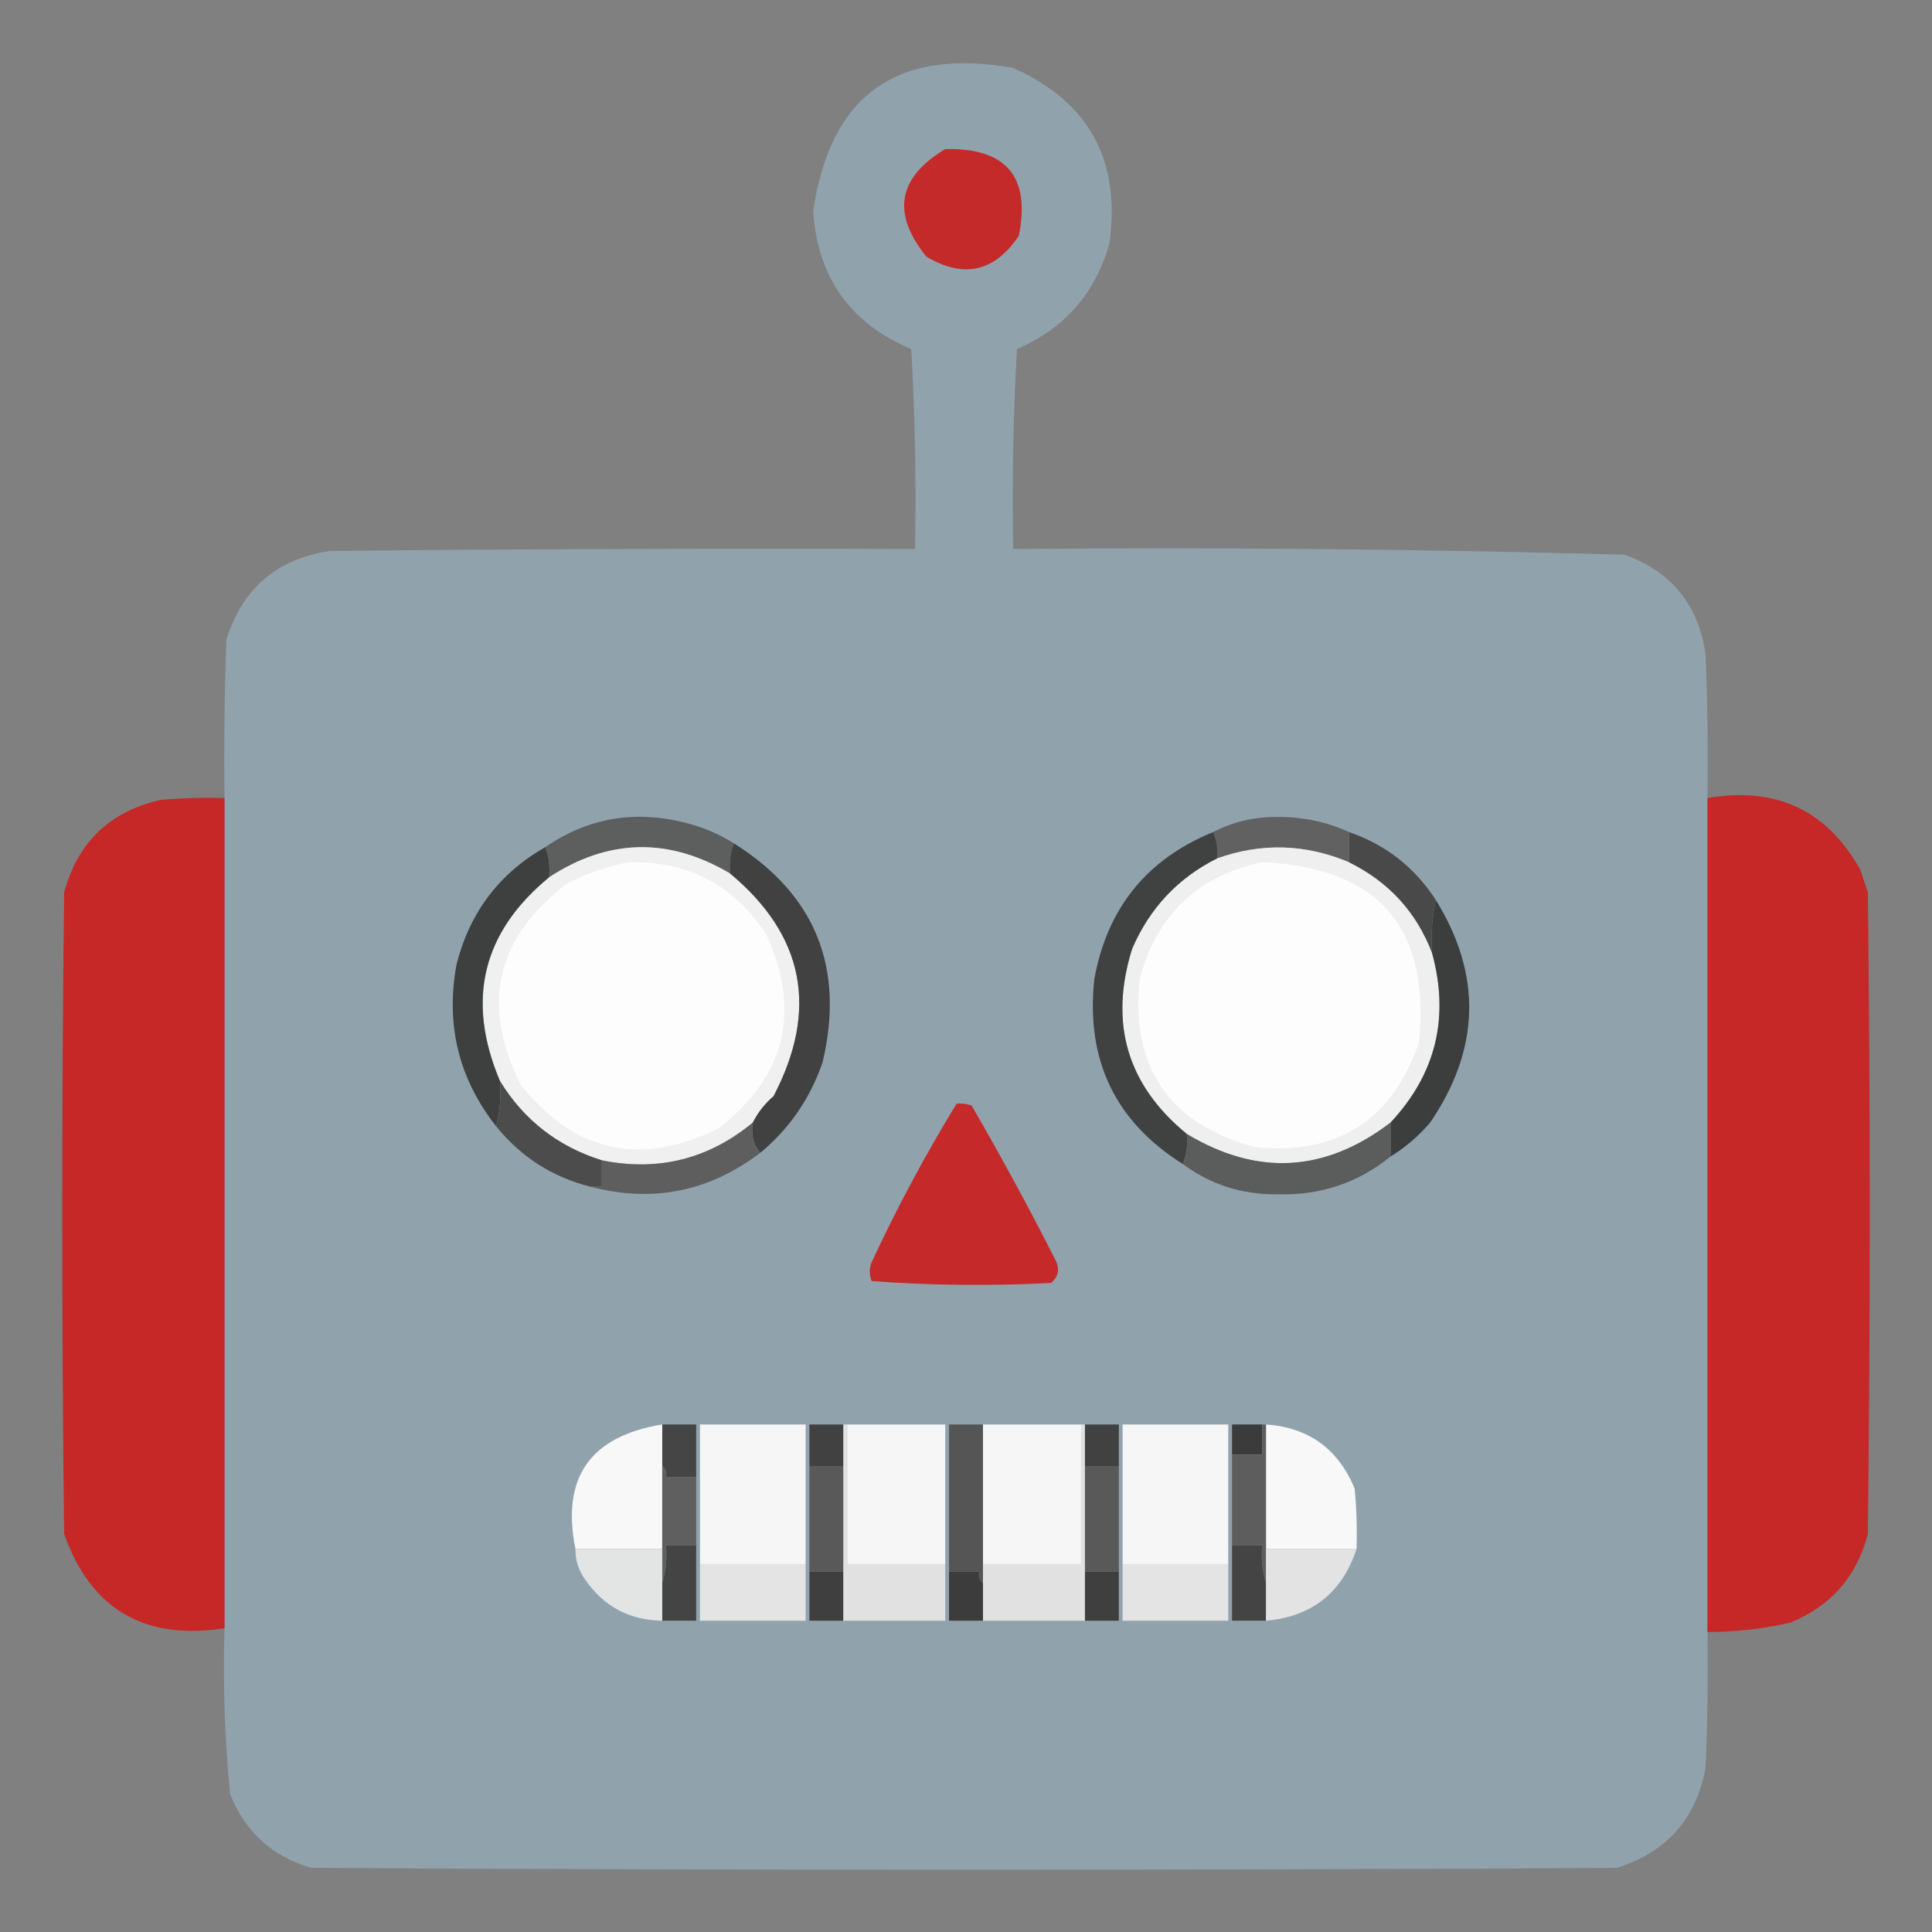 <?xml version="1.0" encoding="UTF-8"?>
<!DOCTYPE svg PUBLIC "-//W3C//DTD SVG 1.1//EN" "http://www.w3.org/Graphics/SVG/1.1/DTD/svg11.dtd">
<svg xmlns="http://www.w3.org/2000/svg" version="1.1" width="512px" height="512px" style="shape-rendering:geometricPrecision; text-rendering:geometricPrecision; image-rendering:optimizeQuality; fill-rule:evenodd; clip-rule:evenodd" xmlns:xlink="http://www.w3.org/1999/xlink">
<rect width="100%" height="100%" fill="#808080" stroke="none"/>
<g><path style="opacity:0.998" fill="#90a3ad" d="M 452.5,211.5 C 452.5,285.167 452.5,358.833 452.5,432.5C 452.667,444.505 452.5,456.505 452,468.5C 449.467,482.033 441.634,490.866 428.5,495C 313.167,495.667 197.833,495.667 82.5,495C 72.16,491.993 64.993,485.493 61,475.5C 59.55,460.905 59.05,446.239 59.5,431.5C 59.5,358.167 59.5,284.833 59.5,211.5C 59.333,197.496 59.5,183.496 60,169.5C 64.258,155.908 73.425,148.074 87.5,146C 139.166,145.5 190.832,145.333 242.5,145.5C 242.833,127.821 242.5,110.154 241.5,92.5C 225.349,85.708 216.682,73.541 215.5,56C 219.981,25.209 237.647,12.542 268.5,18C 288.584,26.993 297.084,42.493 294,64.5C 290.283,77.717 282.117,87.051 269.5,92.5C 268.5,110.154 268.167,127.821 268.5,145.5C 322.538,145.021 376.538,145.521 430.5,147C 442.997,151.486 450.163,160.32 452,173.5C 452.5,186.162 452.667,198.829 452.5,211.5 Z"/></g>
<g><path style="opacity:1" fill="#c52a2a" d="M 250.5,39.5 C 266.667,39.157 273.167,46.824 270,62.5C 263.553,72.067 255.386,73.9 245.5,68C 236.233,56.561 237.9,47.061 250.5,39.5 Z"/></g>
<g><path style="opacity:0.996" fill="#c62727" d="M 59.5,211.5 C 59.5,284.833 59.5,358.167 59.5,431.5C 38.229,434.795 24.063,426.461 17,406.5C 16.333,349.833 16.333,293.167 17,236.5C 20.61,223.223 29.11,215.056 42.5,212C 48.157,211.501 53.824,211.334 59.5,211.5 Z"/></g>
<g><path style="opacity:0.996" fill="#c62727" d="M 452.5,211.5 C 470.672,208.37 484.172,214.703 493,230.5C 493.667,232.5 494.333,234.5 495,236.5C 495.667,293.167 495.667,349.833 495,406.5C 492.089,417.745 485.256,425.578 474.5,430C 467.261,431.655 459.928,432.488 452.5,432.5C 452.5,358.833 452.5,285.167 452.5,211.5 Z"/></g>
<g><path style="opacity:1" fill="#5d5e5e" d="M 194.5,223.5 C 193.527,225.948 193.194,228.615 193.5,231.5C 177.241,221.858 161.241,222.191 145.5,232.5C 145.806,229.615 145.473,226.948 144.5,224.5C 155.71,216.79 168.043,214.624 181.5,218C 186.22,219.176 190.554,221.01 194.5,223.5 Z"/></g>
<g><path style="opacity:1" fill="#616162" d="M 357.5,220.5 C 357.5,223.167 357.5,225.833 357.5,228.5C 345.961,223.633 334.295,223.299 322.5,227.5C 322.802,224.941 322.468,222.607 321.5,220.5C 326.717,217.781 332.383,216.447 338.5,216.5C 345.253,216.453 351.586,217.787 357.5,220.5 Z"/></g>
<g><path style="opacity:1" fill="#f0f0f0" d="M 193.5,231.5 C 213.157,247.88 216.991,267.547 205,290.5C 202.675,292.501 200.842,294.834 199.5,297.5C 187.764,307.189 174.431,310.522 159.5,307.5C 147.844,303.836 138.844,296.836 132.5,286.5C 123.444,265.09 127.777,247.09 145.5,232.5C 161.241,222.191 177.241,221.858 193.5,231.5 Z"/></g>
<g><path style="opacity:1" fill="#efefef" d="M 357.5,228.5 C 368.008,233.671 375.341,241.671 379.5,252.5C 384.203,269.634 380.536,284.634 368.5,297.5C 351.154,310.739 333.154,311.739 314.5,300.5C 298.719,287.559 293.886,271.225 300,251.5C 304.632,240.705 312.132,232.705 322.5,227.5C 334.295,223.299 345.961,223.633 357.5,228.5 Z"/></g>
<g><path style="opacity:1" fill="#fdfdfd" d="M 166.5,228.5 C 182.219,228.109 194.385,234.442 203,247.5C 212.412,267.937 208.245,285.104 190.5,299C 169.8,309.281 152.3,305.448 138,287.5C 127.306,266.111 131.473,248.278 150.5,234C 155.715,231.429 161.048,229.596 166.5,228.5 Z"/></g>
<g><path style="opacity:1" fill="#fdfdfd" d="M 334.5,228.5 C 365.374,229.869 379.207,245.869 376,276.5C 368.779,297.037 354.279,306.203 332.5,304C 309.808,297.789 299.641,282.956 302,259.5C 306.564,242.432 317.398,232.099 334.5,228.5 Z"/></g>
<g><path style="opacity:1" fill="#494949" d="M 357.5,220.5 C 367.248,223.87 374.915,229.87 380.5,238.5C 379.514,242.97 379.181,247.637 379.5,252.5C 375.341,241.671 368.008,233.671 357.5,228.5C 357.5,225.833 357.5,223.167 357.5,220.5 Z"/></g>
<g><path style="opacity:1" fill="#3e3f3f" d="M 144.5,224.5 C 145.473,226.948 145.806,229.615 145.5,232.5C 127.777,247.09 123.444,265.09 132.5,286.5C 132.817,290.702 132.483,294.702 131.5,298.5C 121.54,285.862 118.04,271.528 121,255.5C 124.52,241.75 132.353,231.416 144.5,224.5 Z"/></g>
<g><path style="opacity:1" fill="#404141" d="M 321.5,220.5 C 322.468,222.607 322.802,224.941 322.5,227.5C 312.132,232.705 304.632,240.705 300,251.5C 293.886,271.225 298.719,287.559 314.5,300.5C 314.806,303.385 314.473,306.052 313.5,308.5C 295.547,297.256 287.714,280.922 290,259.5C 293.392,240.697 303.892,227.697 321.5,220.5 Z"/></g>
<g><path style="opacity:1" fill="#414141" d="M 194.5,223.5 C 216.092,237.083 223.925,256.416 218,281.5C 214.711,291.098 209.211,299.098 201.5,305.5C 199.631,303.365 198.964,300.698 199.5,297.5C 200.842,294.834 202.675,292.501 205,290.5C 216.991,267.547 213.157,247.88 193.5,231.5C 193.194,228.615 193.527,225.948 194.5,223.5 Z"/></g>
<g><path style="opacity:1" fill="#3c3d3d" d="M 380.5,238.5 C 392.788,258.337 392.288,278.004 379,297.5C 375.902,301.107 372.402,304.107 368.5,306.5C 368.5,303.5 368.5,300.5 368.5,297.5C 380.536,284.634 384.203,269.634 379.5,252.5C 379.181,247.637 379.514,242.97 380.5,238.5 Z"/></g>
<g><path style="opacity:1" fill="#c52929" d="M 253.5,292.5 C 254.873,292.343 256.207,292.51 257.5,293C 265.381,306.594 272.881,320.427 280,334.5C 280.825,336.701 280.325,338.534 278.5,340C 262.592,340.824 246.759,340.657 231,339.5C 230.333,337.833 230.333,336.167 231,334.5C 237.749,319.996 245.249,305.996 253.5,292.5 Z"/></g>
<g><path style="opacity:1" fill="#4c4c4d" d="M 132.5,286.5 C 138.844,296.836 147.844,303.836 159.5,307.5C 159.5,309.833 159.5,312.167 159.5,314.5C 158.5,314.5 157.5,314.5 156.5,314.5C 146.371,311.937 138.037,306.604 131.5,298.5C 132.483,294.702 132.817,290.702 132.5,286.5 Z"/></g>
<g><path style="opacity:1" fill="#5e5e5f" d="M 199.5,297.5 C 198.964,300.698 199.631,303.365 201.5,305.5C 187.918,315.816 172.918,318.816 156.5,314.5C 157.5,314.5 158.5,314.5 159.5,314.5C 159.5,312.167 159.5,309.833 159.5,307.5C 174.431,310.522 187.764,307.189 199.5,297.5 Z"/></g>
<g><path style="opacity:1" fill="#5b5c5c" d="M 368.5,297.5 C 368.5,300.5 368.5,303.5 368.5,306.5C 359.878,313.5 349.878,316.833 338.5,316.5C 329.153,316.605 320.819,313.938 313.5,308.5C 314.473,306.052 314.806,303.385 314.5,300.5C 333.154,311.739 351.154,310.739 368.5,297.5 Z"/></g>
<g><path style="opacity:1" fill="#3b3b3b" d="M 334.5,377.5 C 334.5,380.167 334.5,382.833 334.5,385.5C 331.833,385.5 329.167,385.5 326.5,385.5C 326.5,382.833 326.5,380.167 326.5,377.5C 329.167,377.5 331.833,377.5 334.5,377.5 Z"/></g>
<g><path style="opacity:1" fill="#454545" d="M 175.5,377.5 C 178.5,377.5 181.5,377.5 184.5,377.5C 184.5,382.167 184.5,386.833 184.5,391.5C 181.833,391.5 179.167,391.5 176.5,391.5C 176.737,390.209 176.404,389.209 175.5,388.5C 175.5,384.833 175.5,381.167 175.5,377.5 Z"/></g>
<g><path style="opacity:1" fill="#414141" d="M 223.5,377.5 C 223.5,381.167 223.5,384.833 223.5,388.5C 220.5,388.5 217.5,388.5 214.5,388.5C 214.5,384.833 214.5,381.167 214.5,377.5C 217.5,377.5 220.5,377.5 223.5,377.5 Z"/></g>
<g><path style="opacity:1" fill="#414141" d="M 287.5,377.5 C 290.5,377.5 293.5,377.5 296.5,377.5C 296.5,381.167 296.5,384.833 296.5,388.5C 293.5,388.5 290.5,388.5 287.5,388.5C 287.5,384.833 287.5,381.167 287.5,377.5 Z"/></g>
<g><path style="opacity:1" fill="#f8f8f8" d="M 175.5,377.5 C 175.5,381.167 175.5,384.833 175.5,388.5C 175.5,395.833 175.5,403.167 175.5,410.5C 167.833,410.5 160.167,410.5 152.5,410.5C 148.694,391.623 156.361,380.623 175.5,377.5 Z"/></g>
<g><path style="opacity:1" fill="#f6f6f6" d="M 213.5,414.5 C 204.167,414.5 194.833,414.5 185.5,414.5C 185.5,402.167 185.5,389.833 185.5,377.5C 194.833,377.5 204.167,377.5 213.5,377.5C 213.5,389.833 213.5,402.167 213.5,414.5 Z"/></g>
<g><path style="opacity:1" fill="#f6f6f6" d="M 224.5,377.5 C 233.167,377.5 241.833,377.5 250.5,377.5C 250.5,389.833 250.5,402.167 250.5,414.5C 241.833,414.5 233.167,414.5 224.5,414.5C 224.5,402.167 224.5,389.833 224.5,377.5 Z"/></g>
<g><path style="opacity:1" fill="#f6f6f6" d="M 260.5,377.5 C 269.167,377.5 277.833,377.5 286.5,377.5C 286.5,389.833 286.5,402.167 286.5,414.5C 277.833,414.5 269.167,414.5 260.5,414.5C 260.5,402.167 260.5,389.833 260.5,377.5 Z"/></g>
<g><path style="opacity:1" fill="#f6f6f6" d="M 325.5,414.5 C 316.167,414.5 306.833,414.5 297.5,414.5C 297.5,402.167 297.5,389.833 297.5,377.5C 306.833,377.5 316.167,377.5 325.5,377.5C 325.5,389.833 325.5,402.167 325.5,414.5 Z"/></g>
<g><path style="opacity:1" fill="#f8f8f8" d="M 335.5,377.5 C 346.801,378.293 354.635,383.959 359,394.5C 359.499,399.823 359.666,405.156 359.5,410.5C 351.5,410.5 343.5,410.5 335.5,410.5C 335.5,399.5 335.5,388.5 335.5,377.5 Z"/></g>
<g><path style="opacity:1" fill="#595959" d="M 214.5,388.5 C 217.5,388.5 220.5,388.5 223.5,388.5C 223.5,397.833 223.5,407.167 223.5,416.5C 220.5,416.5 217.5,416.5 214.5,416.5C 214.5,407.167 214.5,397.833 214.5,388.5 Z"/></g>
<g><path style="opacity:1" fill="#595959" d="M 287.5,388.5 C 290.5,388.5 293.5,388.5 296.5,388.5C 296.5,397.833 296.5,407.167 296.5,416.5C 293.5,416.5 290.5,416.5 287.5,416.5C 287.5,407.167 287.5,397.833 287.5,388.5 Z"/></g>
<g><path style="opacity:1" fill="#5f5f5f" d="M 175.5,388.5 C 176.404,389.209 176.737,390.209 176.5,391.5C 179.167,391.5 181.833,391.5 184.5,391.5C 184.5,397.5 184.5,403.5 184.5,409.5C 181.833,409.5 179.167,409.5 176.5,409.5C 176.813,413.042 176.479,416.375 175.5,419.5C 175.5,416.5 175.5,413.5 175.5,410.5C 175.5,403.167 175.5,395.833 175.5,388.5 Z"/></g>
<g><path style="opacity:1" fill="#5d5d5d" d="M 334.5,377.5 C 334.833,377.5 335.167,377.5 335.5,377.5C 335.5,388.5 335.5,399.5 335.5,410.5C 335.5,413.5 335.5,416.5 335.5,419.5C 334.521,416.375 334.187,413.042 334.5,409.5C 331.833,409.5 329.167,409.5 326.5,409.5C 326.5,401.5 326.5,393.5 326.5,385.5C 329.167,385.5 331.833,385.5 334.5,385.5C 334.5,382.833 334.5,380.167 334.5,377.5 Z"/></g>
<g><path style="opacity:1" fill="#555555" d="M 260.5,377.5 C 260.5,389.833 260.5,402.167 260.5,414.5C 260.5,416.167 260.5,417.833 260.5,419.5C 259.596,418.791 259.263,417.791 259.5,416.5C 256.833,416.5 254.167,416.5 251.5,416.5C 251.5,403.5 251.5,390.5 251.5,377.5C 254.5,377.5 257.5,377.5 260.5,377.5 Z"/></g>
<g><path style="opacity:1" fill="#e4e4e4" d="M 185.5,414.5 C 194.833,414.5 204.167,414.5 213.5,414.5C 213.5,419.5 213.5,424.5 213.5,429.5C 204.167,429.5 194.833,429.5 185.5,429.5C 185.5,424.5 185.5,419.5 185.5,414.5 Z"/></g>
<g><path style="opacity:1" fill="#e4e4e4" d="M 297.5,414.5 C 306.833,414.5 316.167,414.5 325.5,414.5C 325.5,419.5 325.5,424.5 325.5,429.5C 316.167,429.5 306.833,429.5 297.5,429.5C 297.5,424.5 297.5,419.5 297.5,414.5 Z"/></g>
<g><path style="opacity:1" fill="#444444" d="M 184.5,409.5 C 184.5,416.167 184.5,422.833 184.5,429.5C 181.5,429.5 178.5,429.5 175.5,429.5C 175.5,426.167 175.5,422.833 175.5,419.5C 176.479,416.375 176.813,413.042 176.5,409.5C 179.167,409.5 181.833,409.5 184.5,409.5 Z"/></g>
<g><path style="opacity:1" fill="#3f3f3f" d="M 214.5,416.5 C 217.5,416.5 220.5,416.5 223.5,416.5C 223.5,420.833 223.5,425.167 223.5,429.5C 220.5,429.5 217.5,429.5 214.5,429.5C 214.5,425.167 214.5,420.833 214.5,416.5 Z"/></g>
<g><path style="opacity:1" fill="#3f3f3f" d="M 287.5,416.5 C 290.5,416.5 293.5,416.5 296.5,416.5C 296.5,420.833 296.5,425.167 296.5,429.5C 293.5,429.5 290.5,429.5 287.5,429.5C 287.5,425.167 287.5,420.833 287.5,416.5 Z"/></g>
<g><path style="opacity:1" fill="#444444" d="M 326.5,409.5 C 329.167,409.5 331.833,409.5 334.5,409.5C 334.187,413.042 334.521,416.375 335.5,419.5C 335.5,422.833 335.5,426.167 335.5,429.5C 332.5,429.5 329.5,429.5 326.5,429.5C 326.5,422.833 326.5,416.167 326.5,409.5 Z"/></g>
<g><path style="opacity:1" fill="#e3e4e4" d="M 152.5,410.5 C 160.167,410.5 167.833,410.5 175.5,410.5C 175.5,413.5 175.5,416.5 175.5,419.5C 175.5,422.833 175.5,426.167 175.5,429.5C 166.799,429.398 159.966,425.732 155,418.5C 153.293,416.091 152.46,413.425 152.5,410.5 Z"/></g>
<g><path style="opacity:1" fill="#e1e1e1" d="M 223.5,377.5 C 223.833,377.5 224.167,377.5 224.5,377.5C 224.5,389.833 224.5,402.167 224.5,414.5C 233.167,414.5 241.833,414.5 250.5,414.5C 250.5,419.5 250.5,424.5 250.5,429.5C 241.5,429.5 232.5,429.5 223.5,429.5C 223.5,425.167 223.5,420.833 223.5,416.5C 223.5,407.167 223.5,397.833 223.5,388.5C 223.5,384.833 223.5,381.167 223.5,377.5 Z"/></g>
<g><path style="opacity:1" fill="#e1e1e1" d="M 286.5,377.5 C 286.833,377.5 287.167,377.5 287.5,377.5C 287.5,381.167 287.5,384.833 287.5,388.5C 287.5,397.833 287.5,407.167 287.5,416.5C 287.5,420.833 287.5,425.167 287.5,429.5C 278.5,429.5 269.5,429.5 260.5,429.5C 260.5,426.167 260.5,422.833 260.5,419.5C 260.5,417.833 260.5,416.167 260.5,414.5C 269.167,414.5 277.833,414.5 286.5,414.5C 286.5,402.167 286.5,389.833 286.5,377.5 Z"/></g>
<g><path style="opacity:1" fill="#e3e3e4" d="M 335.5,410.5 C 343.5,410.5 351.5,410.5 359.5,410.5C 355.682,422.08 347.682,428.413 335.5,429.5C 335.5,426.167 335.5,422.833 335.5,419.5C 335.5,416.5 335.5,413.5 335.5,410.5 Z"/></g>
<g><path style="opacity:1" fill="#3c3c3c" d="M 251.5,416.5 C 254.167,416.5 256.833,416.5 259.5,416.5C 259.263,417.791 259.596,418.791 260.5,419.5C 260.5,422.833 260.5,426.167 260.5,429.5C 257.5,429.5 254.5,429.5 251.5,429.5C 251.5,425.167 251.5,420.833 251.5,416.5 Z"/></g>
</svg>
